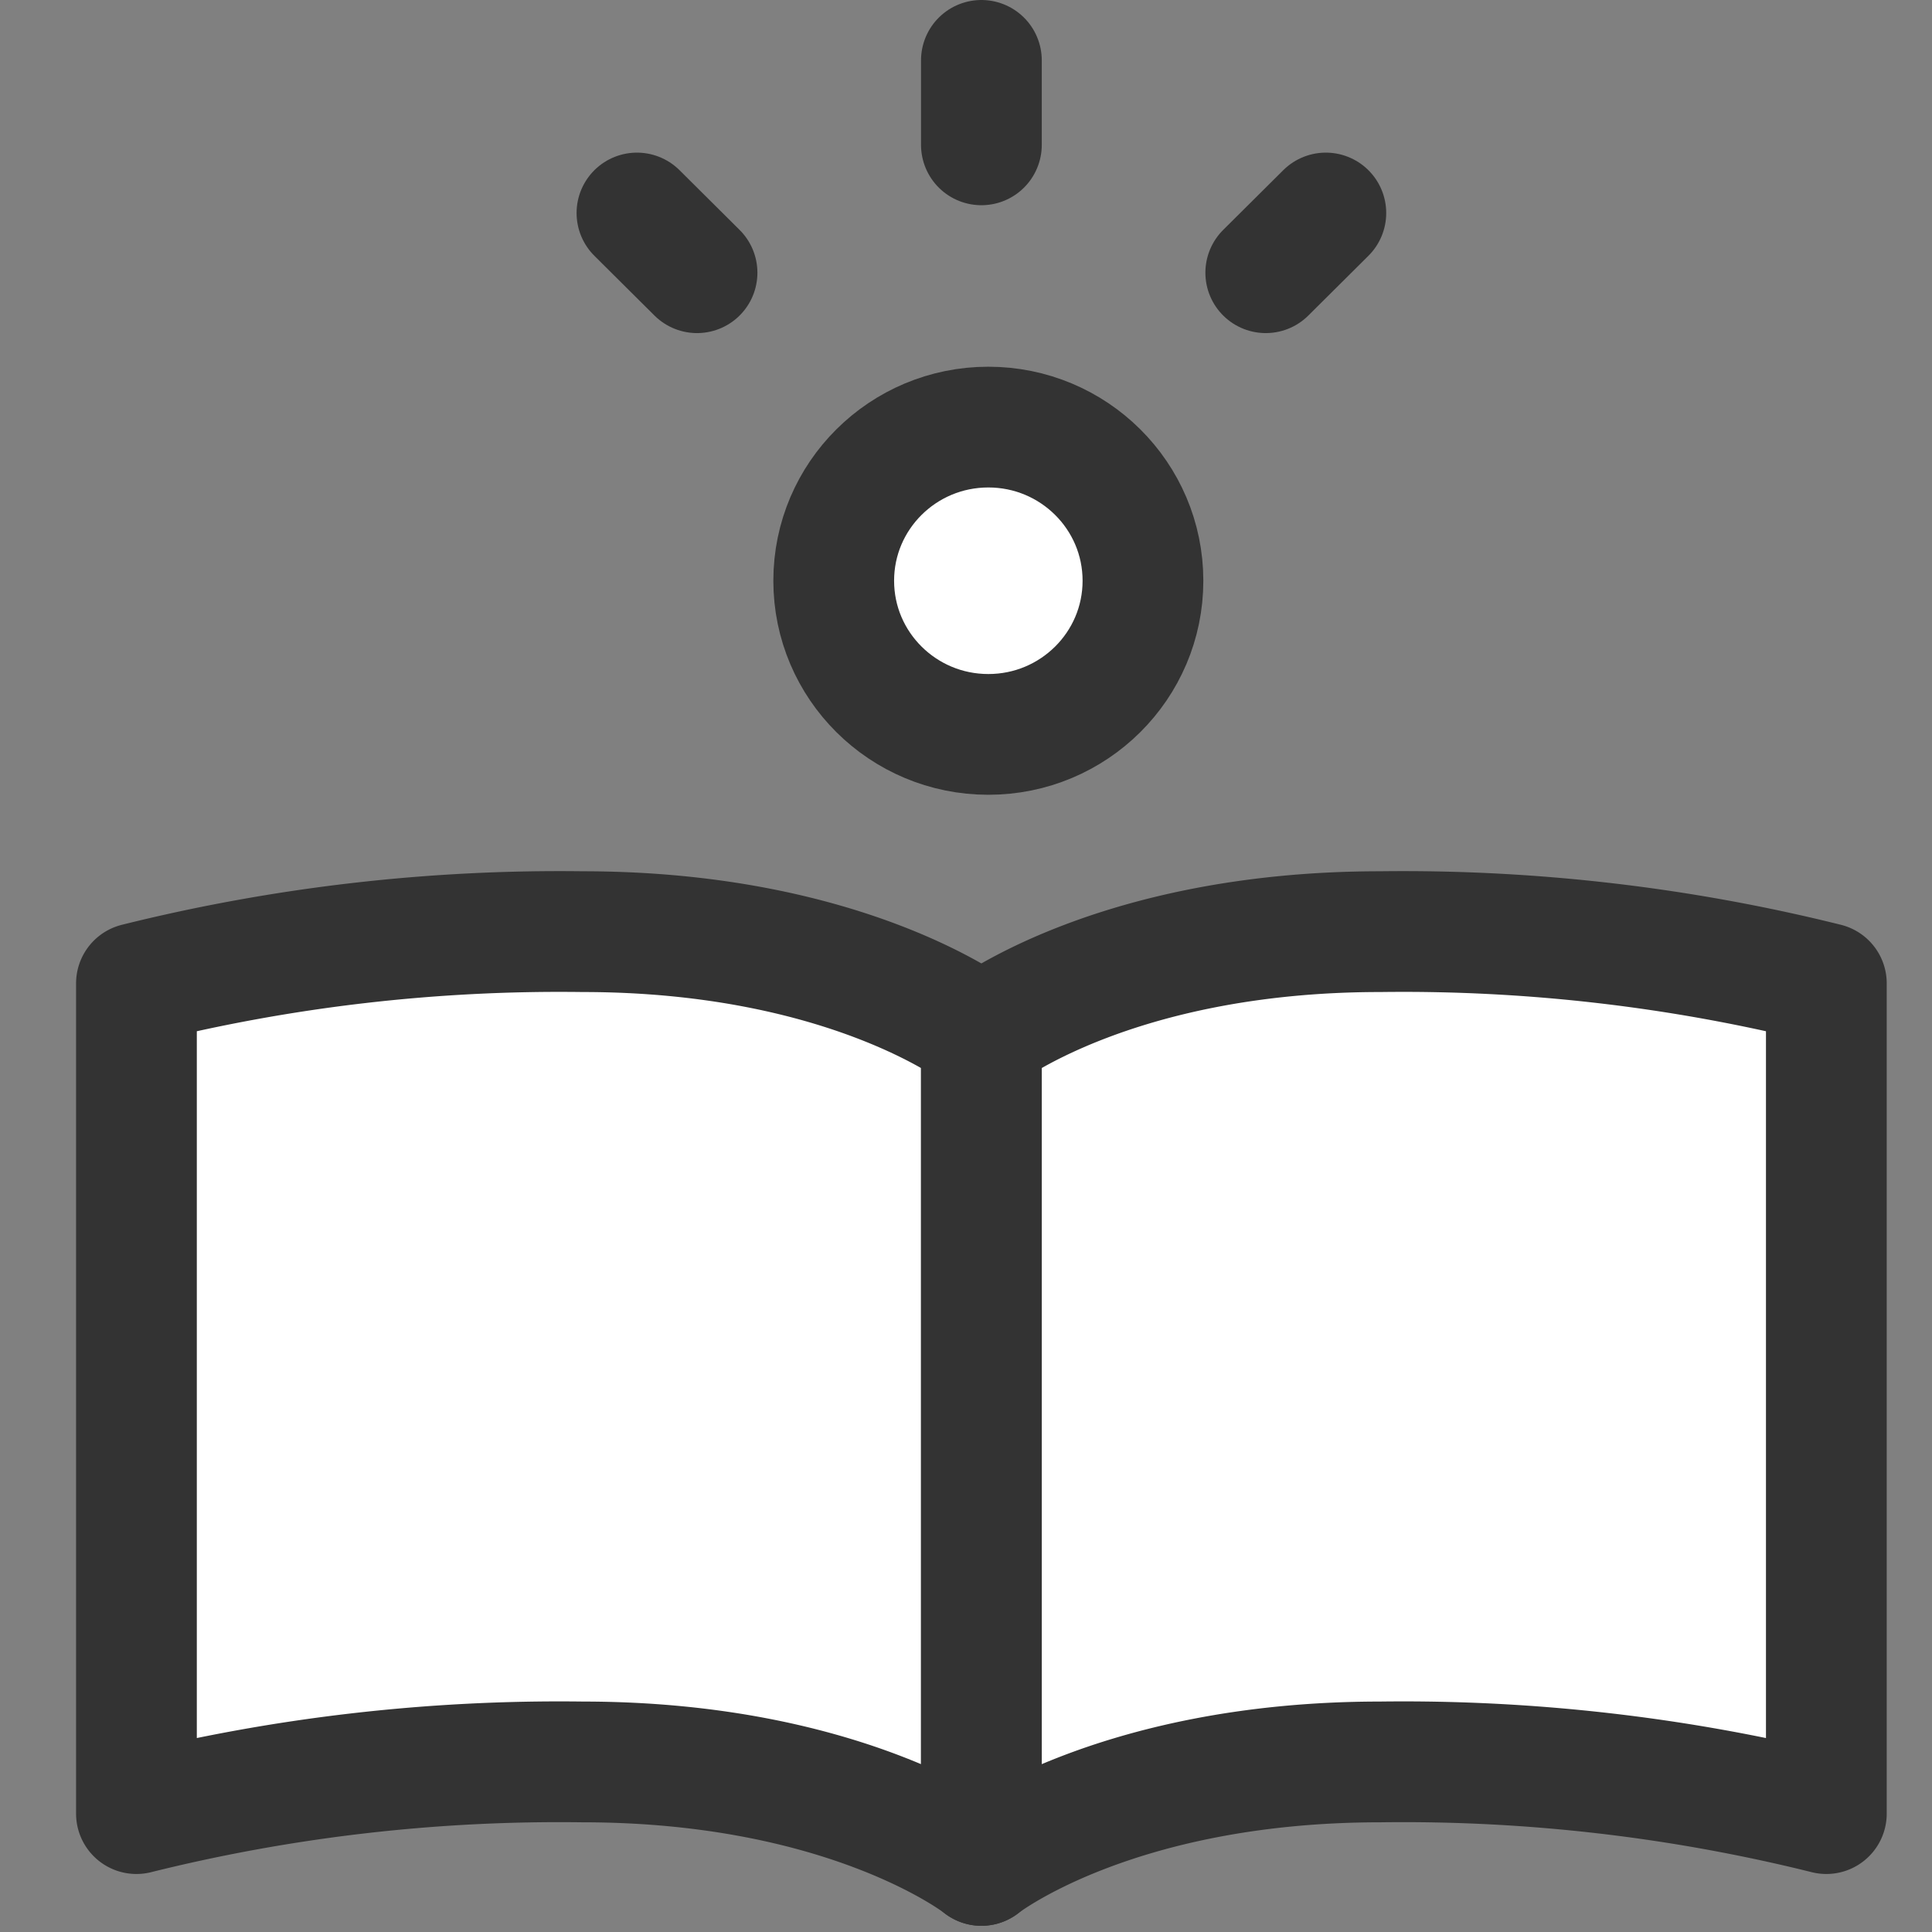 <svg xmlns="http://www.w3.org/2000/svg" width="32" height="32" viewBox="0 0 32 32">
  <rect x="0" y="0" width="32" height="32" fill="#808080" stroke="none"/>
  <g id="그룹_12387" data-name="그룹 12387" transform="translate(-1833 -2242)">
    <g id="그룹_12380" data-name="그룹 12380" transform="translate(-87.574 -342.576)">
      <path id="패스_1656" data-name="패스 1656" d="M1936.829,2681.861s-2.505-1.714-7.646-1.714-7.646,1.714-7.646,1.714v-13.753s2.505-1.714,7.646-1.714,7.646,1.714,7.646,1.714Z" transform="translate(0 -65.531)" fill="none"/>
      <path id="패스_1657" data-name="패스 1657" d="M1944.261,2676.089s-2.166-1.714-6.609-1.714a29.019,29.019,0,0,0-7.386.856V2661.48a29,29,0,0,1,7.386-.857c4.443,0,6.609,1.714,6.609,1.714Z" transform="translate(-7.432 -60.616)" fill="#fff" stroke="#333" stroke-linecap="round" stroke-linejoin="round" stroke-width="2"/>
      <path id="패스_1659" data-name="패스 1659" d="M2024.538,2681.861s2.505-1.714,7.646-1.714,7.646,1.714,7.646,1.714v-13.753s-2.505-1.714-7.646-1.714-7.646,1.714-7.646,1.714Z" transform="translate(-87.709 -65.531)" fill="none"/>
      <path id="패스_1660" data-name="패스 1660" d="M2024.538,2676.089s2.166-1.714,6.609-1.714a29.023,29.023,0,0,1,7.386.856V2661.48a29,29,0,0,0-7.386-.857c-4.443,0-6.609,1.714-6.609,1.714Z" transform="translate(-87.709 -60.616)" fill="#fff" stroke="#333" stroke-linecap="round" stroke-linejoin="round" stroke-width="2"/>
      <ellipse id="타원_1409" data-name="타원 1409" cx="2.561" cy="2.545" rx="2.561" ry="2.545" transform="translate(1934.383 2591.65)" fill="#fff" stroke="#333" stroke-miterlimit="10" stroke-width="2"/>
      <line id="선_223" data-name="선 223" y2="1.399" transform="translate(1936.829 2585.576)" fill="#fff" stroke="#333" stroke-linecap="round" stroke-miterlimit="10" stroke-width="2"/>
      <line id="선_224" data-name="선 224" x1="0.995" y2="0.989" transform="translate(1941.539 2588.104)" fill="#fff" stroke="#333" stroke-linecap="round" stroke-miterlimit="10" stroke-width="2"/>
      <line id="선_225" data-name="선 225" x2="0.995" y2="0.989" transform="translate(1931.124 2588.104)" fill="#fff" stroke="#333" stroke-linecap="round" stroke-miterlimit="10" stroke-width="2"/>
    </g>
    <rect id="사각형_636" data-name="사각형 636" width="32" height="32" transform="translate(1833 2242)" fill="none"/>
  </g>
</svg>
